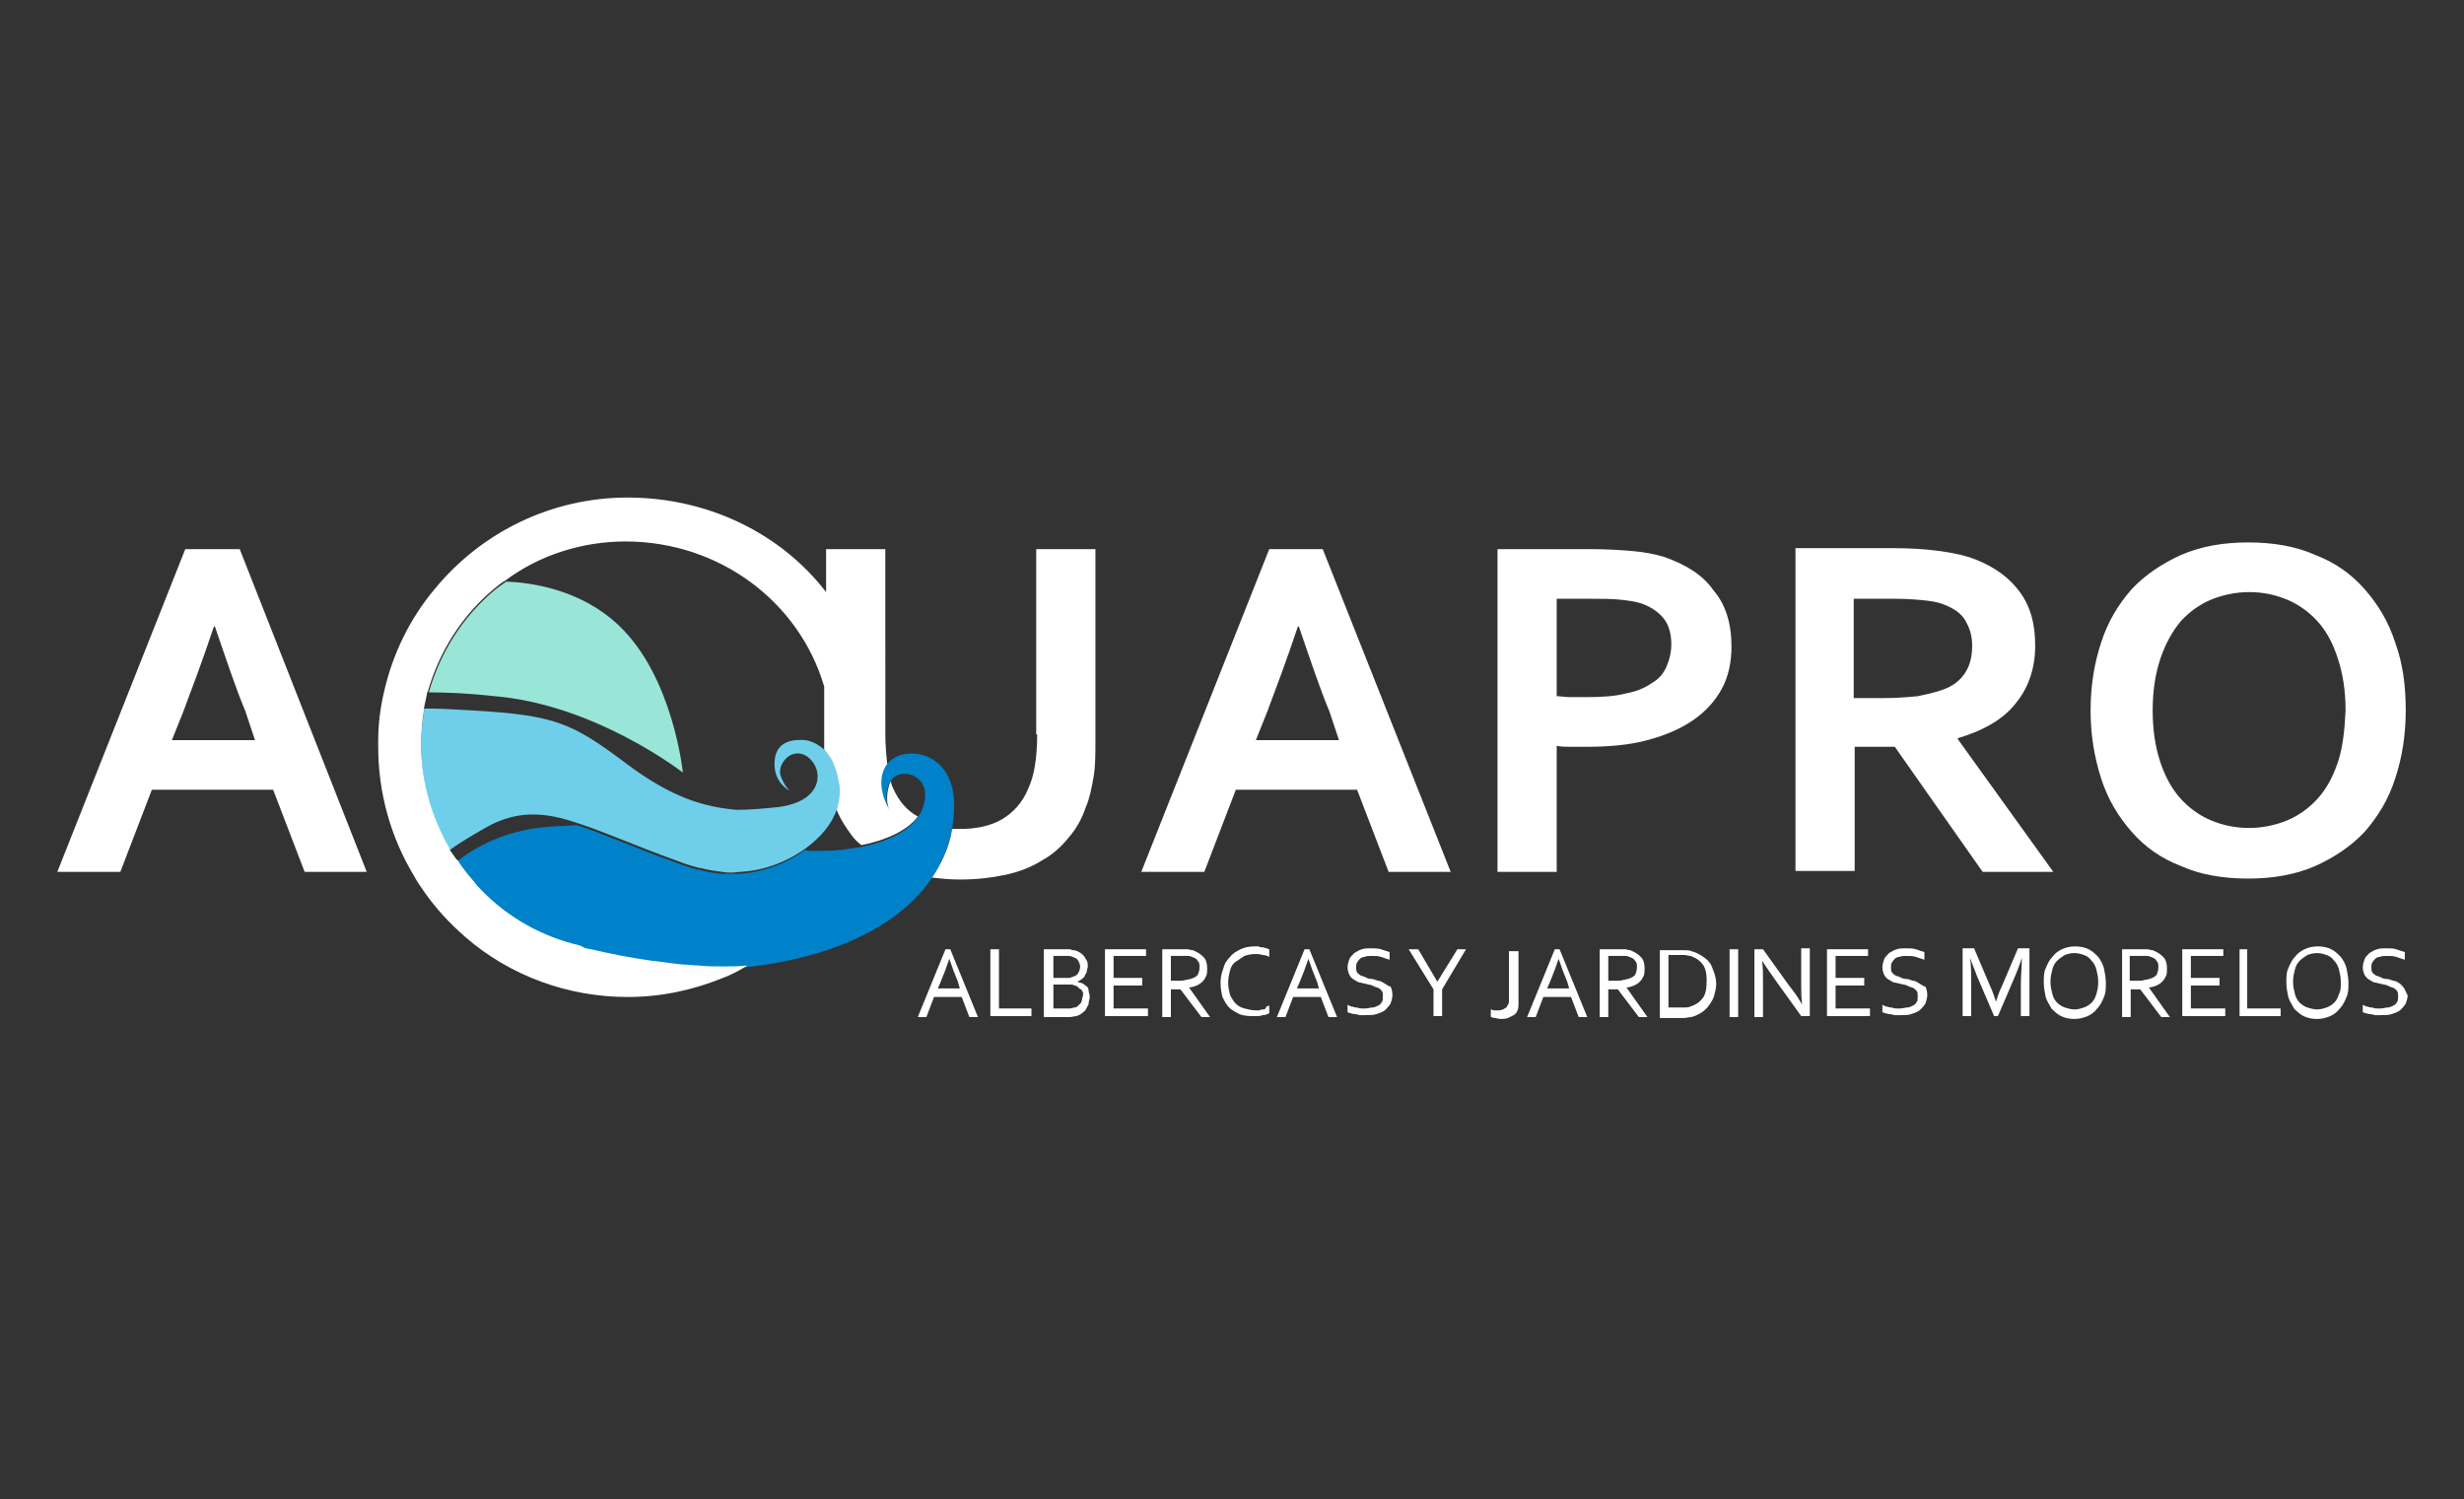 <?xml version="1.0" encoding="utf-8"?>
<!-- Generator: Adobe Illustrator 24.0.2, SVG Export Plug-In . SVG Version: 6.00 Build 0)  -->
<svg version="1.1" id="Capa_1" xmlns="http://www.w3.org/2000/svg" xmlns:xlink="http://www.w3.org/1999/xlink" x="0px" y="0px"
	 viewBox="0 0 258 157" style="enable-background:new 0 0 258 157;" xml:space="preserve">
<rect x="0" y="0" width="258" height="157" fill="#333333" stroke="none"/>
<style type="text/css">
	.st0{fill:#FFFFFF;}
	.st1{fill:#99E6D8;}
	.st2{fill:#0082CA;}
	.st3{fill:#6FCFEB;}
</style>
<g>
	<path class="st0" d="M99,99.4l-2.9,7.1H97l0.8-2.1h2.9l0.8,2.1h0.9l-2.9-7.1H99z M100.5,103.5h-2.3l0.3-0.7
		c0.3-0.7,0.6-1.5,0.9-2.4h0c0.3,0.9,0.6,1.7,0.9,2.4L100.5,103.5z"/>
	<polygon class="st0" points="104.6,99.4 103.7,99.4 103.7,106.4 108,106.4 108,105.6 104.6,105.6 	"/>
	<path class="st0" d="M113.8,103.3c-0.1-0.1-0.3-0.2-0.4-0.3c-0.2-0.1-0.4-0.1-0.6-0.2v0c0.2-0.1,0.4-0.2,0.5-0.3
		c0.1-0.1,0.3-0.2,0.3-0.4c0.1-0.1,0.2-0.3,0.2-0.4c0-0.2,0.1-0.3,0.1-0.5c0-0.2,0-0.4-0.1-0.6c-0.1-0.2-0.2-0.3-0.3-0.5
		c-0.1-0.1-0.3-0.3-0.5-0.4c-0.2-0.1-0.4-0.2-0.6-0.2c-0.1,0-0.2,0-0.3-0.1c-0.1,0-0.2,0-0.3,0c-0.1,0-0.2,0-0.4,0
		c-0.1,0-0.3,0-0.4,0h-1.7v7.1h1.8c0.4,0,0.7,0,0.9,0c0.3,0,0.5-0.1,0.7-0.1c0.3-0.1,0.5-0.2,0.7-0.4c0.2-0.1,0.3-0.3,0.4-0.5
		c0.1-0.2,0.2-0.3,0.2-0.5c0-0.2,0.1-0.4,0.1-0.5c0-0.2,0-0.4-0.1-0.6C114,103.5,113.9,103.4,113.8,103.3z M110.2,100.1h1
		c0.2,0,0.4,0,0.6,0c0.2,0,0.3,0,0.5,0.1c0.3,0.1,0.5,0.2,0.6,0.4c0.1,0.2,0.2,0.4,0.2,0.6c0,0.3-0.1,0.5-0.2,0.7
		c-0.1,0.2-0.3,0.3-0.6,0.4c-0.1,0-0.2,0.1-0.3,0.1c-0.1,0-0.3,0-0.4,0h-1.3V100.1z M113.3,104.7c0,0.1-0.1,0.2-0.1,0.3
		c-0.1,0.1-0.2,0.2-0.3,0.3c-0.1,0.1-0.2,0.2-0.4,0.2c-0.1,0-0.3,0.1-0.5,0.1c-0.2,0-0.4,0-0.7,0h-1v-2.5h1.3c0.2,0,0.4,0,0.5,0
		c0.1,0,0.3,0,0.4,0.1c0.2,0,0.3,0.1,0.4,0.2c0.1,0.1,0.2,0.2,0.3,0.2c0.1,0.1,0.1,0.2,0.2,0.3c0,0.1,0,0.2,0,0.4
		C113.3,104.5,113.3,104.6,113.3,104.7z"/>
	<polygon class="st0" points="116.6,103.2 119.6,103.2 119.6,102.4 116.6,102.4 116.6,100.1 120,100.1 120,99.4 115.7,99.4 
		115.7,106.4 120.2,106.4 120.2,105.6 116.6,105.6 	"/>
	<path class="st0" d="M124.5,103.4c0.3,0,0.5-0.1,0.8-0.2c0.2-0.1,0.4-0.2,0.6-0.4c0.2-0.2,0.3-0.4,0.4-0.6c0.1-0.2,0.1-0.5,0.1-0.8
		c0-0.5-0.1-0.9-0.4-1.2c-0.3-0.3-0.6-0.5-1.1-0.7c-0.2,0-0.4-0.1-0.6-0.1c-0.2,0-0.5,0-0.8,0h-1.8v7.1h0.9v-2.9h1l2.2,2.9h0.9
		L124.5,103.4L124.5,103.4z M123.4,102.7h-0.8v-2.6h1c0.3,0,0.5,0,0.7,0c0.2,0,0.3,0,0.5,0.1c0.3,0.1,0.5,0.2,0.6,0.4
		c0.2,0.2,0.2,0.4,0.2,0.7c0,0.3-0.1,0.6-0.2,0.8c-0.2,0.2-0.4,0.3-0.7,0.4c-0.1,0-0.3,0.1-0.5,0.1
		C123.9,102.7,123.6,102.7,123.4,102.7z"/>
	<path class="st0" d="M132.3,105.7c-0.1,0-0.3,0-0.4,0.1c-0.1,0-0.3,0-0.4,0c-0.4,0-0.8-0.1-1.2-0.2c-0.4-0.1-0.7-0.3-0.9-0.5
		c-0.2-0.2-0.4-0.5-0.6-0.9c-0.1-0.4-0.2-0.8-0.2-1.3c0-0.5,0.1-0.9,0.2-1.3c0.1-0.4,0.3-0.7,0.6-0.9c0.3-0.2,0.6-0.4,0.9-0.6
		c0.3-0.1,0.7-0.2,1.1-0.2c0.3,0,0.5,0,0.8,0.1c0.3,0,0.5,0.1,0.7,0.2v-0.8c-0.1,0-0.2-0.1-0.3-0.1s-0.2-0.1-0.4-0.1
		c-0.1,0-0.3,0-0.4-0.1c-0.1,0-0.3,0-0.4,0c-0.6,0-1.1,0.1-1.5,0.3c-0.4,0.2-0.8,0.4-1.1,0.8c-0.3,0.3-0.6,0.7-0.7,1.2
		c-0.2,0.5-0.3,1-0.3,1.5c0,0.6,0.1,1.1,0.2,1.5c0.2,0.4,0.4,0.8,0.7,1.1c0.3,0.3,0.7,0.5,1.1,0.7c0.5,0.2,1,0.2,1.6,0.2
		c0.3,0,0.6,0,0.8-0.1c0.3,0,0.5-0.1,0.7-0.2v-0.8c-0.1,0-0.2,0.1-0.3,0.1C132.5,105.7,132.4,105.7,132.3,105.7z"/>
	<path class="st0" d="M136.6,99.4l-2.9,7.1h0.9l0.8-2.1h2.9l0.8,2.1h0.9l-2.9-7.1H136.6z M138.1,103.5h-2.3l0.3-0.7
		c0.3-0.7,0.6-1.5,0.9-2.4h0c0.3,0.9,0.6,1.7,0.9,2.4L138.1,103.5z"/>
	<path class="st0" d="M145,103c-0.2-0.1-0.4-0.3-0.7-0.3c-0.3-0.1-0.5-0.2-0.8-0.2c-0.2,0-0.4-0.1-0.6-0.2c-0.2-0.1-0.4-0.1-0.5-0.2
		s-0.3-0.2-0.3-0.3c-0.1-0.1-0.1-0.3-0.1-0.5c0-0.2,0-0.4,0.1-0.5c0.1-0.2,0.2-0.3,0.3-0.4c0.1-0.1,0.3-0.2,0.5-0.2
		c0.2-0.1,0.4-0.1,0.7-0.1c0.4,0,0.7,0,1,0.1c0.3,0.1,0.6,0.2,0.9,0.3v-0.8c-0.3-0.1-0.6-0.2-0.9-0.3c-0.3-0.1-0.7-0.1-1.1-0.1
		c-0.3,0-0.6,0-0.9,0.1c-0.3,0.1-0.5,0.2-0.8,0.4c-0.2,0.2-0.4,0.4-0.5,0.6c-0.1,0.3-0.2,0.6-0.2,0.9c0,0.3,0.1,0.6,0.2,0.8
		c0.1,0.2,0.3,0.4,0.5,0.5c0.2,0.1,0.4,0.3,0.7,0.3c0.3,0.1,0.5,0.1,0.8,0.2c0.2,0,0.4,0.1,0.6,0.2c0.2,0.1,0.4,0.1,0.5,0.2
		c0.1,0.1,0.3,0.2,0.3,0.3c0.1,0.1,0.1,0.3,0.1,0.5c0,0.3,0,0.5-0.1,0.6c-0.1,0.2-0.2,0.3-0.4,0.4c-0.2,0.1-0.4,0.2-0.6,0.2
		c-0.2,0-0.5,0.1-0.7,0.1c-0.2,0-0.3,0-0.5,0c-0.2,0-0.3-0.1-0.5-0.1c-0.2,0-0.3-0.1-0.5-0.1c-0.2-0.1-0.3-0.1-0.4-0.2v0.8
		c0.1,0,0.2,0.1,0.3,0.1c0.1,0,0.3,0.1,0.5,0.1s0.4,0.1,0.5,0.1c0.2,0,0.4,0,0.6,0c0.4,0,0.8,0,1.1-0.1c0.3-0.1,0.6-0.2,0.9-0.4
		c0.2-0.2,0.4-0.4,0.6-0.7c0.1-0.3,0.2-0.6,0.2-0.9c0-0.4-0.1-0.7-0.2-0.9C145.4,103.3,145.2,103.1,145,103z"/>
	<polygon class="st0" points="150.5,102.8 150.5,102.8 148.5,99.4 147.5,99.4 150.1,103.6 150.1,106.4 151,106.4 151,103.6 
		153.5,99.4 152.6,99.4 	"/>
	<path class="st0" d="M158,104.7c0,0.2,0,0.4-0.1,0.5c-0.1,0.1-0.1,0.3-0.2,0.3c-0.1,0.1-0.2,0.1-0.3,0.2c-0.1,0-0.3,0.1-0.4,0.1
		c-0.2,0-0.3,0-0.5,0c-0.2,0-0.3-0.1-0.4-0.1v0.8c0.1,0,0.2,0.1,0.4,0.1c0.2,0,0.4,0.1,0.6,0.1c0.3,0,0.5,0,0.8-0.1
		c0.2-0.1,0.4-0.2,0.6-0.3c0.2-0.1,0.3-0.3,0.4-0.5c0.1-0.2,0.1-0.5,0.1-0.8v-5.4H158V104.7z"/>
	<path class="st0" d="M162.8,99.4l-2.9,7.1h0.9l0.8-2.1h2.9l0.8,2.1h0.9l-2.9-7.1H162.8z M164.3,103.5H162l0.3-0.7
		c0.3-0.7,0.6-1.5,0.9-2.4h0c0.3,0.9,0.6,1.7,0.9,2.4L164.3,103.5z"/>
	<path class="st0" d="M170.3,103.4c0.3,0,0.5-0.1,0.8-0.2c0.2-0.1,0.4-0.2,0.6-0.4c0.2-0.2,0.3-0.4,0.4-0.6c0.1-0.2,0.1-0.5,0.1-0.8
		c0-0.5-0.1-0.9-0.4-1.2c-0.3-0.3-0.6-0.5-1.1-0.7c-0.2,0-0.4-0.1-0.6-0.1c-0.2,0-0.5,0-0.8,0h-1.8v7.1h0.9v-2.9h1l2.2,2.9h0.9
		L170.3,103.4L170.3,103.4z M169.2,102.7h-0.8v-2.6h1c0.3,0,0.5,0,0.7,0c0.2,0,0.3,0,0.5,0.1c0.3,0.1,0.5,0.2,0.6,0.4
		c0.2,0.2,0.2,0.4,0.2,0.7c0,0.3-0.1,0.6-0.2,0.8c-0.2,0.2-0.4,0.3-0.7,0.4c-0.1,0-0.3,0.1-0.5,0.1
		C169.7,102.7,169.5,102.7,169.2,102.7z"/>
	<path class="st0" d="M179,100.8c-0.2-0.3-0.5-0.5-0.8-0.7c-0.3-0.2-0.7-0.4-1.1-0.5c-0.2-0.1-0.5-0.1-0.8-0.1c-0.3,0-0.6,0-0.9,0
		h-1.6v7.1h1.6c0.3,0,0.6,0,0.9,0c0.3,0,0.5-0.1,0.8-0.1c0.4-0.1,0.8-0.3,1.1-0.5s0.6-0.5,0.8-0.8c0.2-0.3,0.4-0.6,0.5-1
		c0.1-0.4,0.2-0.7,0.2-1.2c0-0.4-0.1-0.8-0.2-1.1C179.3,101.4,179.2,101,179,100.8z M178.3,104.5c-0.3,0.4-0.7,0.7-1.3,0.9
		c-0.2,0.1-0.5,0.1-0.7,0.1c-0.3,0-0.6,0-0.9,0h-0.7v-5.5h0.7c0.3,0,0.6,0,0.9,0c0.3,0,0.5,0.1,0.7,0.1c0.6,0.2,1,0.5,1.3,0.9
		c0.3,0.4,0.4,1,0.4,1.6C178.7,103.5,178.6,104.1,178.3,104.5z"/>
	<rect x="181.1" y="99.4" class="st0" width="0.9" height="7.1"/>
	<path class="st0" d="M188.6,103.1c0,0.7,0,1.4,0.1,2.1h0c-0.4-0.7-0.8-1.3-1.3-1.9l-2.8-3.9h-0.9v7.1h0.9v-3.6c0-0.9,0-1.6-0.1-2.3
		h0c0.4,0.6,0.8,1.2,1.3,1.9l2.8,3.9h0.9v-7.1h-0.9V103.1z"/>
	<polygon class="st0" points="192.2,103.2 195.2,103.2 195.2,102.4 192.2,102.4 192.2,100.1 195.6,100.1 195.6,99.4 191.3,99.4 
		191.3,106.4 195.8,106.4 195.8,105.6 192.2,105.6 	"/>
	<path class="st0" d="M201,103c-0.2-0.1-0.4-0.3-0.7-0.3c-0.3-0.1-0.5-0.2-0.8-0.2c-0.2,0-0.4-0.1-0.6-0.2c-0.2-0.1-0.4-0.1-0.5-0.2
		c-0.1-0.1-0.3-0.2-0.3-0.3c-0.1-0.1-0.1-0.3-0.1-0.5c0-0.2,0-0.4,0.1-0.5c0.1-0.2,0.2-0.3,0.3-0.4c0.1-0.1,0.3-0.2,0.5-0.2
		c0.2-0.1,0.4-0.1,0.7-0.1c0.4,0,0.7,0,1,0.1c0.3,0.1,0.6,0.2,0.9,0.3v-0.8c-0.3-0.1-0.6-0.2-0.9-0.3c-0.3-0.1-0.7-0.1-1.1-0.1
		c-0.3,0-0.6,0-0.9,0.1c-0.3,0.1-0.5,0.2-0.8,0.4c-0.2,0.2-0.4,0.4-0.5,0.6c-0.1,0.3-0.2,0.6-0.2,0.9c0,0.3,0.1,0.6,0.2,0.8
		c0.1,0.2,0.3,0.4,0.5,0.5c0.2,0.1,0.4,0.3,0.7,0.3c0.3,0.1,0.5,0.1,0.8,0.2c0.2,0,0.4,0.1,0.6,0.2c0.2,0.1,0.4,0.1,0.5,0.2
		c0.1,0.1,0.3,0.2,0.3,0.3c0.1,0.1,0.1,0.3,0.1,0.5c0,0.3,0,0.5-0.1,0.6c-0.1,0.2-0.2,0.3-0.4,0.4c-0.2,0.1-0.4,0.2-0.6,0.2
		c-0.2,0-0.5,0.1-0.7,0.1c-0.2,0-0.3,0-0.5,0c-0.2,0-0.3-0.1-0.5-0.1c-0.2,0-0.3-0.1-0.5-0.1c-0.2-0.1-0.3-0.1-0.4-0.2v0.8
		c0.1,0,0.2,0.1,0.3,0.1c0.1,0,0.3,0.1,0.5,0.1c0.2,0,0.4,0.1,0.5,0.1c0.2,0,0.4,0,0.6,0c0.4,0,0.8,0,1.1-0.1
		c0.3-0.1,0.6-0.2,0.9-0.4c0.2-0.2,0.4-0.4,0.6-0.7c0.1-0.3,0.2-0.6,0.2-0.9c0-0.4-0.1-0.7-0.2-0.9C201.4,103.3,201.2,103.1,201,103
		z"/>
	<path class="st0" d="M209.6,103.3c-0.2,0.4-0.4,0.9-0.6,1.6h0c-0.2-0.6-0.4-1.2-0.6-1.6l-1.7-4h-1.2v7.1h0.9V103
		c0-0.8,0-1.7-0.1-2.7h0c0.2,0.7,0.5,1.3,0.7,1.9l1.8,4.2h0.4l1.8-4.2c0.2-0.5,0.5-1.2,0.7-1.9h0c0,1-0.1,1.9-0.1,2.7v3.4h0.9v-7.1
		h-1.2L209.6,103.3z"/>
	<path class="st0" d="M219.7,100.2c-0.3-0.3-0.6-0.6-1-0.8c-0.4-0.2-0.9-0.3-1.4-0.3c-0.5,0-1,0.1-1.4,0.3c-0.4,0.2-0.7,0.4-1,0.8
		c-0.3,0.3-0.5,0.7-0.7,1.2c-0.2,0.4-0.2,0.9-0.2,1.5c0,0.5,0.1,1,0.2,1.5c0.1,0.4,0.4,0.8,0.6,1.2c0.3,0.3,0.6,0.6,1,0.8
		s0.9,0.3,1.4,0.3c0.5,0,0.9-0.1,1.4-0.3c0.4-0.2,0.7-0.4,1-0.8c0.3-0.3,0.5-0.7,0.7-1.2c0.2-0.4,0.2-0.9,0.2-1.5
		c0-0.5-0.1-1-0.2-1.5C220.2,101,220,100.6,219.7,100.2z M219.5,104.1c-0.1,0.4-0.3,0.7-0.5,0.9c-0.2,0.2-0.5,0.4-0.8,0.5
		c-0.3,0.1-0.6,0.2-1,0.2c-0.3,0-0.7-0.1-1-0.2c-0.3-0.1-0.6-0.3-0.8-0.5c-0.2-0.2-0.4-0.5-0.5-0.9c-0.1-0.4-0.2-0.8-0.2-1.3
		c0-0.5,0.1-0.9,0.2-1.3c0.1-0.4,0.3-0.7,0.5-0.9c0.2-0.2,0.5-0.4,0.8-0.6c0.3-0.1,0.6-0.2,1-0.2s0.7,0.1,1,0.2
		c0.3,0.1,0.6,0.3,0.8,0.6c0.2,0.2,0.4,0.5,0.5,0.9c0.1,0.4,0.2,0.8,0.2,1.3C219.7,103.4,219.6,103.8,219.5,104.1z"/>
	<path class="st0" d="M225,103.4c0.3,0,0.5-0.1,0.8-0.2c0.2-0.1,0.4-0.2,0.6-0.4c0.2-0.2,0.3-0.4,0.4-0.6c0.1-0.2,0.1-0.5,0.1-0.8
		c0-0.5-0.1-0.9-0.4-1.2c-0.3-0.3-0.6-0.5-1.1-0.7c-0.2,0-0.4-0.1-0.6-0.1c-0.2,0-0.5,0-0.8,0h-1.8v7.1h0.9v-2.9h1l2.2,2.9h0.9
		L225,103.4L225,103.4z M223.8,102.7H223v-2.6h1c0.3,0,0.5,0,0.7,0c0.2,0,0.3,0,0.5,0.1c0.3,0.1,0.5,0.2,0.6,0.4
		c0.2,0.2,0.2,0.4,0.2,0.7c0,0.3-0.1,0.6-0.2,0.8c-0.2,0.2-0.4,0.3-0.7,0.4c-0.1,0-0.3,0.1-0.5,0.1
		C224.3,102.7,224.1,102.7,223.8,102.7z"/>
	<polygon class="st0" points="229.4,103.2 232.4,103.2 232.4,102.4 229.4,102.4 229.4,100.1 232.8,100.1 232.8,99.4 228.5,99.4 
		228.5,106.4 233,106.4 233,105.6 229.4,105.6 	"/>
	<polygon class="st0" points="235.3,99.4 234.5,99.4 234.5,106.4 238.8,106.4 238.8,105.6 235.3,105.6 	"/>
	<path class="st0" d="M245.1,100.2c-0.3-0.3-0.6-0.6-1-0.8c-0.4-0.2-0.9-0.3-1.4-0.3c-0.5,0-1,0.1-1.4,0.3c-0.4,0.2-0.7,0.4-1,0.8
		c-0.3,0.3-0.5,0.7-0.7,1.2c-0.2,0.4-0.2,0.9-0.2,1.5c0,0.5,0.1,1,0.2,1.5c0.1,0.4,0.4,0.8,0.6,1.2c0.3,0.3,0.6,0.6,1,0.8
		s0.9,0.3,1.4,0.3c0.5,0,0.9-0.1,1.4-0.3c0.4-0.2,0.7-0.4,1-0.8c0.3-0.3,0.5-0.7,0.7-1.2c0.2-0.4,0.2-0.9,0.2-1.5
		c0-0.5-0.1-1-0.2-1.5C245.6,101,245.4,100.6,245.1,100.2z M244.9,104.1c-0.1,0.4-0.3,0.7-0.5,0.9c-0.2,0.2-0.5,0.4-0.8,0.5
		c-0.3,0.1-0.6,0.2-1,0.2c-0.3,0-0.7-0.1-1-0.2c-0.3-0.1-0.6-0.3-0.8-0.5c-0.2-0.2-0.4-0.5-0.5-0.9c-0.1-0.4-0.2-0.8-0.2-1.3
		c0-0.5,0.1-0.9,0.2-1.3c0.1-0.4,0.3-0.7,0.5-0.9c0.2-0.2,0.5-0.4,0.8-0.6c0.3-0.1,0.6-0.2,1-0.2s0.7,0.1,1,0.2
		c0.3,0.1,0.6,0.3,0.8,0.6c0.2,0.2,0.4,0.5,0.5,0.9c0.1,0.4,0.2,0.8,0.2,1.3C245.1,103.4,245.1,103.8,244.9,104.1z"/>
	<path class="st0" d="M251.8,103.6c-0.1-0.2-0.3-0.4-0.5-0.6c-0.2-0.1-0.4-0.3-0.7-0.3c-0.3-0.1-0.5-0.2-0.8-0.2
		c-0.2,0-0.4-0.1-0.6-0.2c-0.2-0.1-0.4-0.1-0.5-0.2c-0.1-0.1-0.3-0.2-0.3-0.3c-0.1-0.1-0.1-0.3-0.1-0.5c0-0.2,0-0.4,0.1-0.5
		c0.1-0.2,0.2-0.3,0.3-0.4c0.1-0.1,0.3-0.2,0.5-0.2c0.2-0.1,0.4-0.1,0.7-0.1c0.4,0,0.7,0,1,0.1c0.3,0.1,0.6,0.2,0.9,0.3v-0.8
		c-0.3-0.1-0.6-0.2-0.9-0.3c-0.3-0.1-0.7-0.1-1.1-0.1c-0.3,0-0.6,0-0.9,0.1c-0.3,0.1-0.5,0.2-0.8,0.4c-0.2,0.2-0.4,0.4-0.5,0.6
		c-0.1,0.3-0.2,0.6-0.2,0.9c0,0.3,0.1,0.6,0.2,0.8c0.1,0.2,0.3,0.4,0.5,0.5c0.2,0.1,0.4,0.3,0.7,0.3c0.3,0.1,0.5,0.1,0.8,0.2
		c0.2,0,0.4,0.1,0.6,0.2c0.2,0.1,0.4,0.1,0.5,0.2c0.1,0.1,0.3,0.2,0.3,0.3c0.1,0.1,0.1,0.3,0.1,0.5c0,0.3,0,0.5-0.1,0.6
		c-0.1,0.2-0.2,0.3-0.4,0.4c-0.2,0.1-0.4,0.2-0.6,0.2c-0.2,0-0.5,0.1-0.7,0.1c-0.2,0-0.3,0-0.5,0c-0.2,0-0.3-0.1-0.5-0.1
		c-0.2,0-0.3-0.1-0.5-0.1c-0.2-0.1-0.3-0.1-0.4-0.2v0.8c0.1,0,0.2,0.1,0.3,0.1c0.1,0,0.3,0.1,0.5,0.1c0.2,0,0.4,0.1,0.5,0.1
		c0.2,0,0.4,0,0.6,0c0.4,0,0.8,0,1.1-0.1c0.3-0.1,0.6-0.2,0.9-0.4c0.2-0.2,0.4-0.4,0.6-0.7c0.1-0.3,0.2-0.6,0.2-0.9
		C252,104.1,251.9,103.8,251.8,103.6z"/>
	<path class="st1" d="M64.8,65.5c-4-3.8-9.2-4.5-11.8-4.6c-0.4,0.3-0.7,0.5-1.1,0.8c-3.4,2.8-5.8,6.6-7,10.8c1.9,0,4.2,0.1,6.9,0.4
		c10.6,0.9,19.7,8,19.7,8S70.5,70.9,64.8,65.5z"/>
	<g>
		<g>
			<path class="st2" d="M92.9,80C92.9,80,92.8,80.1,92.9,80c-1.4,2,0,4.5,0.2,5c-0.1-0.3-0.6-1.3,0-3c0-0.1,0-0.1,0.1-0.1
				c0.9-1.8,4.9-0.8,3.3,3c-0.1,0.3-0.3,0.5-0.5,0.8c-1.1,1.5-3.3,2.5-5.9,3c-0.6,0.1-1.3,0.2-2,0.3c-1,0.1-2,0.1-3,0.1
				c-0.3,0-0.6,0-0.8-0.1c-1.9,1.4-4.5,2.4-7,2.5c-0.6,0-1.2,0-1.8,0c-0.8-0.1-1.5-0.2-2.2-0.4c0,0,0,0-0.1,0
				c-0.9-0.2-1.7-0.5-2.5-0.8c-4.2-1.5-7.5-3-10.3-3.9c0,0,0,0,0,0c-1.1,0.1-2.2,0.1-3.3,0.2c-4.2,0.4-7.2,2-9.4,3.7
				c0,0,0,0.1,0.1,0.1c0,0,0,0,0.1,0.1c0.5,0.8,1.1,1.5,1.7,2.2c0.2,0.2,0.4,0.4,0.6,0.7c0,0,0.1,0.1,0.1,0.1
				c2.8,2.8,6.3,4.8,10.3,5.8l0.6,0.1c0.2,0,0.4,0.1,0.6,0.1c0,0,0,0,0,0c2.1,0.4,4.2,0.9,6.3,1.2c1.1,0.2,2.2,0.3,3.3,0.4
				c0.5,0.1,1.1,0.1,1.6,0.1c0.9,0.1,1.7,0.1,2.6,0.1c0.8,0,1.6,0,2.5-0.1c0,0-0.1,0-0.1,0.1c8.5-0.9,16-4,19.6-9.4
				c1-1.5,1.7-3.2,2.1-5.1c0.1-0.7,0.2-1.5,0.2-2.2C100.1,78.5,94.5,77.9,92.9,80z"/>
		</g>
	</g>
	<path class="st3" d="M88,82.3c-0.1-1.2-0.5-2.1-0.9-2.8c0,0,0-0.1-0.1-0.1c-0.2-0.3-0.4-0.5-0.6-0.8c-1-1-2.1-1.1-2.1-1.1
		c-1.3-0.1-3.1,0.1-3.2,2.3c-0.1,2.1,1.4,2.9,1.6,3c-0.1-0.1-0.5-0.4-0.9-1.4c-0.6-1.2,1-3.3,2.7-2.2c0.7,0.5,1.2,1.4,1.1,2.3
		c-0.1,1.3-1.2,2.6-4,3h0c-1.8,0.2-3.3,0.3-4.4,0.3c0,0,0,0-0.1,0c-3.3-0.3-6.7-1.2-11.6-4.9c-5.6-4.2-7.4-5-15.9-5.5
		c-1.9-0.1-3.3-0.2-4.4-0.2c-0.3,0-0.5,0-0.8,0c0,0,0,0.1,0,0.1l0,0.1c-0.2,1.2-0.3,2.5-0.3,3.7c0,3.8,1,7.6,3,10.9
		c1.1-0.8,2.3-1.5,3.7-2.3c3.3-1.9,6.2-1.7,9.7-0.5c0,0,0,0,0,0c2.8,0.9,6.1,2.4,10.3,3.9c0.8,0.3,1.6,0.6,2.5,0.8c0,0,0,0,0.1,0
		c0.7,0.2,1.5,0.3,2.2,0.4c0.6,0.1,1.2,0.1,1.8,0c2.6-0.1,5.1-1.1,7-2.5c1.5-1.1,2.7-2.5,3.2-4C87.9,84.1,88.1,83.2,88,82.3z"/>
	<path class="st0" d="M19.4,57.5L6,91.3h6.6l3.3-8.6h12.7l3.3,8.6h6.5L25.1,57.5H19.4z M26.7,77.5h-8.7l1.2-3c0.9-2.4,2-5.3,3.2-8.9
		h0.1c1.2,3.5,2.2,6.5,3.2,8.9L26.7,77.5z M108.6,76.9c0,2.4-0.3,4.3-0.9,5.6c-0.6,1.5-1.6,2.6-2.8,3.3c-1.2,0.7-2.7,1-4.3,1
		c-0.3,0-0.6,0-0.9,0c-0.3,1.9-1.1,3.6-2.1,5.1c0.9,0.1,1.9,0.2,2.9,0.2c1.8,0,3.4-0.2,4.8-0.5c1.4-0.3,2.7-0.8,3.8-1.5
		c1.1-0.6,2-1.4,2.8-2.4c0.8-0.9,1.4-2,1.8-3.2c0.4-0.9,0.6-2,0.8-3.1c0.2-1.1,0.2-2.4,0.2-3.8V57.5h-6.2V76.9z M93.5,82.5
		c-0.1-0.2-0.2-0.4-0.2-0.7c0,0,0,0.1-0.1,0.1c-0.6,1.7-0.2,2.8,0,3c-0.3-0.4-1.7-3-0.3-4.9c-0.1-0.9-0.2-2-0.2-3.2V57.5h-6.2V62
		c-4.7-6.1-12.3-9.9-20.8-9.9c-7.8,0-15.2,3.5-20.2,9.6c-2.6,3.1-4.4,6.8-5.3,10.8c-0.4,1.7-0.6,3.4-0.6,5.1c0,0.2,0,0.4,0,0.6
		c0,4.8,1.3,9.5,3.8,13.6c0.3,0.6,0.7,1.1,1.1,1.7c1.2,1.7,2.6,3.2,4.2,4.6c4.7,4.1,10.8,6.3,17,6.3c3.5,0,6.8-0.7,10-2
		c0.8-0.3,1.6-0.7,2.4-1.2c0,0,0.1,0,0.1-0.1c-0.8,0.1-1.6,0.1-2.5,0.1c-0.9,0-1.7,0-2.6-0.1c-0.5,0-1.1-0.1-1.6-0.1
		c-1.1-0.1-2.2-0.3-3.3-0.4c-2.1-0.3-4.2-0.7-6.3-1.2c0,0,0,0,0,0c-0.2,0-0.4-0.1-0.6-0.1L60.7,99c-3.9-0.9-7.5-2.9-10.3-5.8
		c0,0-0.1-0.1-0.1-0.1c-0.2-0.2-0.4-0.4-0.6-0.7c-0.6-0.7-1.2-1.4-1.7-2.2c0-0.1-0.1-0.1-0.1-0.1c0,0,0-0.1-0.1-0.1
		c-0.2-0.3-0.5-0.7-0.7-1c0,0,0,0,0-0.1c-1.9-3.3-3-7-3-10.9c0-1.3,0.1-2.5,0.3-3.7l0-0.1c0,0,0-0.1,0-0.1c0.1-0.5,0.2-0.9,0.3-1.4
		c0-0.1,0-0.2,0.1-0.3c1.2-4.2,3.6-8,7-10.8c0.4-0.3,0.7-0.6,1.1-0.8c3.6-2.7,8.1-4.1,12.6-4.1c9.8,0,18.2,6.3,20.8,15.2v5.4
		c0,0.4,0,0.8,0,1.2c0.2,0.2,0.4,0.5,0.6,0.8c0,0,0.1,0.1,0.1,0.1c0.4,0.7,0.7,1.6,0.9,2.8c0.1,0.9,0,1.7-0.3,2.6
		c0.4,1,1,1.9,1.6,2.7c0.3,0.4,0.6,0.7,1,1c2.5-0.5,4.8-1.5,5.9-3C95,84.9,94.1,83.9,93.5,82.5z M132.9,57.5l-13.4,33.8h6.6l3.3-8.6
		h12.7l3.3,8.6h6.5l-13.4-33.8H132.9z M140.2,77.5h-8.7l1.2-3c0.9-2.4,2-5.3,3.2-8.9h0.1c1.2,3.5,2.2,6.5,3.2,8.9L140.2,77.5z
		 M174.2,58.3c-1-0.3-2.1-0.5-3.3-0.6c-1.2-0.1-2.7-0.2-4.3-0.2h-9.8v33.8h6.2V78.1c0.5,0.1,1,0.1,1.5,0.1c0.5,0,1.1,0,1.6,0
		c2.4,0,4.6-0.2,6.4-0.7c1.9-0.5,3.5-1.2,4.8-2.1c1.3-0.9,2.3-2,3-3.3c0.7-1.3,1-2.8,1-4.4c0-2.4-0.6-4.4-1.9-5.9
		C178.3,60.2,176.5,59.1,174.2,58.3z M174.5,69.8c-0.3,0.7-0.8,1.3-1.5,1.7c-0.7,0.5-1.6,0.9-2.7,1.1c-1.1,0.3-2.5,0.4-4.2,0.4
		c-0.6,0-1.2,0-1.7,0c-0.5,0-1-0.1-1.4-0.1V62.7h3.5c1.3,0,2.3,0,3.2,0.1c0.9,0.1,1.6,0.2,2.2,0.4c1.1,0.4,1.9,1,2.4,1.7
		c0.5,0.7,0.7,1.6,0.7,2.6C175,68.3,174.8,69.1,174.5,69.8z M205,77.3c2.7-0.8,4.8-2,6.1-3.7c1.3-1.6,2-3.6,2-6
		c0-2.3-0.5-4.1-1.6-5.6c-1.1-1.5-2.6-2.6-4.6-3.4c-1-0.4-2.3-0.7-3.8-0.9c-1.5-0.2-3.1-0.3-4.8-0.3h-10.3v33.8h6.2V78.2h4.2
		l9.2,13.1h7.4L205,77.4V77.3z M200.8,72.9c-1,0.1-2.2,0.2-3.6,0.2h-3.1V62.7h4.4c1.3,0,2.4,0.1,3.3,0.2c0.9,0.1,1.6,0.3,2.2,0.6
		c0.9,0.4,1.6,1,1.9,1.7c0.4,0.7,0.6,1.5,0.6,2.4c0,1.1-0.2,2-0.7,2.8c-0.5,0.8-1.3,1.5-2.6,1.9C202.6,72.5,201.8,72.7,200.8,72.9z
		 M250.8,67.3c-0.7-2.2-1.8-4-3.2-5.6c-1.4-1.6-3.1-2.8-5.2-3.6c-2-0.9-4.4-1.3-7-1.3c-2.6,0-4.9,0.4-7,1.3c-2,0.9-3.8,2.1-5.2,3.6
		c-1.4,1.6-2.5,3.4-3.2,5.6c-0.7,2.1-1.1,4.5-1.1,7.1c0,2.6,0.4,4.9,1.1,7.1c0.7,2.2,1.8,4,3.2,5.6c1.4,1.6,3.1,2.8,5.2,3.6
		c2,0.9,4.4,1.3,7,1.3c2.6,0,4.9-0.4,7-1.3c2-0.9,3.8-2.1,5.2-3.6c1.4-1.6,2.5-3.4,3.2-5.6c0.7-2.1,1.1-4.5,1.1-7.1
		C251.9,71.8,251.6,69.5,250.8,67.3z M244.8,79.8c-0.5,1.5-1.2,2.8-2.1,3.8c-0.9,1-2,1.8-3.2,2.3c-1.2,0.5-2.6,0.8-4,0.8
		c-1.5,0-2.8-0.3-4-0.8c-1.2-0.5-2.3-1.3-3.2-2.3c-0.9-1-1.6-2.3-2.1-3.8c-0.5-1.5-0.8-3.3-0.8-5.4c0-2.1,0.3-3.9,0.8-5.4
		c0.5-1.5,1.2-2.8,2.1-3.9c0.9-1,2-1.8,3.2-2.3c1.2-0.5,2.6-0.8,4-0.8c1.5,0,2.8,0.3,4,0.8c1.2,0.5,2.3,1.3,3.2,2.3
		c0.9,1,1.6,2.3,2.1,3.9c0.5,1.5,0.8,3.3,0.8,5.4C245.5,76.5,245.3,78.3,244.8,79.8z"/>
</g>
</svg>

